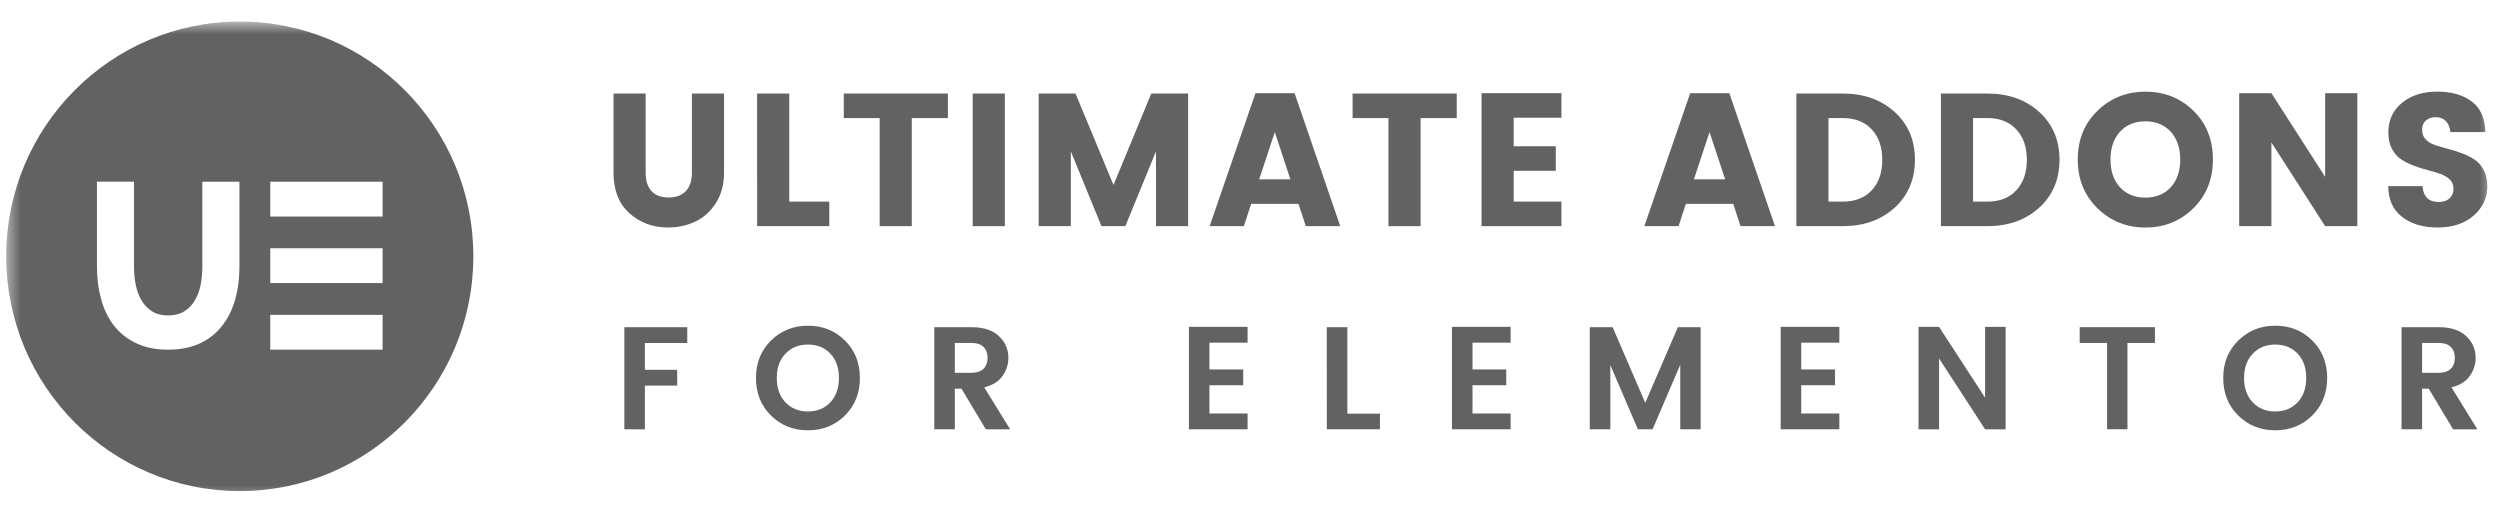 <svg width="183" height="38" viewBox="0 0 183 38" fill="none" xmlns="http://www.w3.org/2000/svg">
<g clip-path="url(#clip0_20613_36947)">
<mask id="mask0_20613_36947" style="mask-type:luminance" maskUnits="userSpaceOnUse" x="0" y="1" width="183" height="36">
<path d="M182.548 1.577H0.453V36.628H182.548V1.577Z" fill="white"/>
</mask>
<g mask="url(#mask0_20613_36947)">
<path d="M17.552 1.577C8.107 1.577 0.453 9.273 0.453 18.761C0.453 28.252 8.107 35.947 17.552 35.947C26.995 35.947 34.649 28.252 34.649 18.761C34.649 9.271 26.994 1.577 17.552 1.577ZM17.222 21.905C17.012 22.634 16.701 23.279 16.272 23.832C15.854 24.378 15.309 24.813 14.655 25.127C13.995 25.439 13.218 25.595 12.31 25.595C11.37 25.595 10.573 25.427 9.908 25.094C9.246 24.768 8.712 24.323 8.29 23.767C7.882 23.213 7.575 22.57 7.385 21.837C7.189 21.099 7.096 20.332 7.096 19.529V13.298H9.81V19.529C9.81 20.002 9.854 20.451 9.941 20.871C10.029 21.301 10.168 21.675 10.372 22.009C10.573 22.34 10.823 22.606 11.144 22.799C11.454 22.993 11.842 23.091 12.309 23.091C12.776 23.091 13.162 22.993 13.483 22.792C13.804 22.591 14.069 22.326 14.259 21.998C14.46 21.666 14.602 21.282 14.686 20.848C14.767 20.422 14.811 19.986 14.811 19.531V13.304H17.526V19.531H17.527C17.526 20.384 17.423 21.171 17.222 21.905ZM28.006 25.597H19.783V23.05H28.006V25.597ZM28.006 20.722H19.783V18.175H28.006V20.722ZM28.006 15.849H19.783V13.302H28.006V15.849Z" fill="#626262"/>
<path d="M44.908 12.641V6.847H47.262V12.641C47.262 13.224 47.404 13.67 47.688 13.984C47.973 14.3 48.389 14.455 48.94 14.455C49.49 14.455 49.912 14.3 50.206 13.984C50.498 13.67 50.647 13.224 50.647 12.641V6.847H53V12.641C53 13.501 52.801 14.24 52.402 14.861C52.004 15.485 51.499 15.939 50.889 16.222C50.278 16.509 49.617 16.652 48.9 16.652C47.782 16.652 46.837 16.301 46.067 15.601C45.293 14.901 44.908 13.914 44.908 12.641Z" fill="#626262"/>
<path d="M55.42 6.847H57.774V14.757H60.704V16.555H55.421L55.42 6.847Z" fill="#626262"/>
<path d="M61.764 8.643V6.847H69.386V8.646H66.743V16.555H64.391V8.643H61.764Z" fill="#626262"/>
<path d="M71.201 16.555V6.847H73.555V16.555H71.201Z" fill="#626262"/>
<path d="M86.971 6.847V16.555H84.618V11.079L82.374 16.555H80.627L78.384 11.079V16.555H76.031V6.847H78.727L81.508 13.541L84.273 6.847H86.971Z" fill="#626262"/>
<path d="M95.586 16.555L95.05 14.924H91.583L91.051 16.555H88.545L91.902 6.82H94.764L98.107 16.555H95.586ZM92.172 13.126H94.457L93.315 9.67L92.172 13.126Z" fill="#626262"/>
<path d="M99.01 8.643V6.847H106.634V8.646H103.988V16.555H101.635V8.643H99.01Z" fill="#626262"/>
<path d="M114.298 6.82V8.618H110.803V10.706H113.884V12.502H110.803V14.757H114.298V16.555H108.449V6.82H114.298Z" fill="#626262"/>
<path d="M127.408 16.555L126.872 14.924H123.404L122.871 16.555H120.365L123.724 6.82H126.586L129.928 16.555H127.408ZM123.995 13.126H126.28L125.137 9.67L123.995 13.126Z" fill="#626262"/>
<path d="M134.893 6.847C136.43 6.847 137.699 7.296 138.69 8.197C139.679 9.095 140.174 10.261 140.174 11.695C140.174 13.13 139.676 14.298 138.69 15.201C137.699 16.102 136.429 16.555 134.893 16.555H131.494V6.848L134.893 6.847ZM133.846 14.757H134.893C135.792 14.757 136.499 14.482 137.012 13.926C137.526 13.373 137.782 12.633 137.782 11.7C137.782 10.768 137.526 10.027 137.012 9.473C136.499 8.92 135.791 8.643 134.893 8.643H133.846V14.757Z" fill="#626262"/>
<path d="M145.475 6.847C147.014 6.847 148.28 7.296 149.272 8.197C150.261 9.095 150.756 10.261 150.756 11.695C150.756 13.13 150.258 14.298 149.272 15.201C148.28 16.102 147.014 16.555 145.475 16.555H142.076V6.848L145.475 6.847ZM144.429 14.757H145.475C146.373 14.757 147.08 14.482 147.595 13.926C148.108 13.373 148.366 12.633 148.366 11.7C148.366 10.768 148.108 10.027 147.595 9.473C147.081 8.92 146.373 8.643 145.475 8.643H144.429V14.757Z" fill="#626262"/>
<path d="M153.531 15.243C152.572 14.303 152.092 13.114 152.092 11.673C152.092 10.235 152.572 9.048 153.531 8.112C154.491 7.179 155.664 6.71 157.053 6.71C158.442 6.71 159.613 7.179 160.564 8.112C161.513 9.048 161.986 10.237 161.986 11.673C161.986 13.114 161.509 14.303 160.556 15.243C159.6 16.183 158.431 16.655 157.046 16.655C155.661 16.653 154.49 16.183 153.531 15.243ZM158.898 13.707C159.36 13.202 159.593 12.523 159.593 11.674C159.593 10.828 159.36 10.149 158.898 9.643C158.434 9.139 157.815 8.882 157.039 8.882C156.262 8.882 155.645 9.139 155.183 9.643C154.719 10.149 154.488 10.828 154.488 11.674C154.488 12.523 154.718 13.202 155.183 13.707C155.645 14.213 156.262 14.467 157.039 14.467C157.814 14.467 158.435 14.213 158.898 13.707Z" fill="#626262"/>
<path d="M170.201 6.82H172.556V16.555H170.201L166.266 10.428V16.555H163.908V6.82H166.266L170.201 12.947V6.82Z" fill="#626262"/>
<path d="M178.304 8.577C178.013 8.577 177.771 8.654 177.582 8.811C177.394 8.969 177.3 9.192 177.3 9.49C177.3 9.784 177.386 10.023 177.56 10.203C177.731 10.383 177.961 10.523 178.243 10.616C178.524 10.713 178.835 10.806 179.177 10.893C179.524 10.981 179.862 11.088 180.2 11.213C180.542 11.337 180.852 11.491 181.128 11.675C181.411 11.86 181.633 12.12 181.813 12.457C181.983 12.793 182.071 13.197 182.071 13.663C182.071 14.485 181.738 15.187 181.079 15.775C180.413 16.36 179.536 16.652 178.447 16.652C177.357 16.652 176.483 16.39 175.817 15.865C175.151 15.337 174.82 14.592 174.82 13.624H177.326C177.389 14.4 177.783 14.787 178.509 14.787C178.848 14.787 179.112 14.697 179.308 14.517C179.502 14.339 179.597 14.107 179.597 13.832C179.597 13.555 179.511 13.329 179.336 13.153C179.166 12.98 178.937 12.839 178.653 12.739C178.374 12.638 178.062 12.543 177.721 12.457C177.374 12.368 177.035 12.258 176.699 12.131C176.359 12.003 176.045 11.849 175.769 11.668C175.489 11.489 175.266 11.229 175.087 10.892C174.913 10.555 174.826 10.157 174.826 9.694C174.826 8.792 175.162 8.066 175.832 7.522C176.502 6.979 177.357 6.706 178.4 6.706C179.44 6.706 180.282 6.944 180.922 7.421C181.565 7.894 181.902 8.644 181.926 9.666H179.368C179.331 9.316 179.218 9.044 179.032 8.857C178.84 8.67 178.601 8.577 178.304 8.577Z" fill="#626262"/>
<path d="M45.703 31.423V23.95H50.307V25.106H47.206V27.069H49.571V28.225H47.206V31.427L45.703 31.423Z" fill="#626262"/>
<path d="M59.141 31.498C58.068 31.498 57.166 31.139 56.435 30.417C55.704 29.696 55.338 28.781 55.338 27.669C55.338 26.557 55.705 25.645 56.44 24.922C57.175 24.202 58.078 23.841 59.146 23.841C60.215 23.841 61.115 24.201 61.847 24.922C62.578 25.643 62.944 26.557 62.944 27.669C62.944 28.781 62.578 29.695 61.847 30.417C61.115 31.14 60.215 31.498 59.141 31.498ZM60.782 29.448C61.202 29.003 61.41 28.408 61.41 27.663C61.41 26.921 61.201 26.332 60.782 25.887C60.363 25.443 59.817 25.222 59.141 25.222C58.465 25.222 57.916 25.449 57.495 25.893C57.071 26.336 56.861 26.93 56.861 27.674C56.861 28.413 57.071 29.002 57.495 29.452C57.918 29.896 58.467 30.121 59.141 30.121C59.817 30.117 60.363 29.893 60.782 29.448Z" fill="#626262"/>
<path d="M69.893 28.446V31.424H68.389V23.95H71.128C71.987 23.95 72.65 24.166 73.116 24.6C73.581 25.031 73.814 25.563 73.814 26.199C73.814 26.671 73.671 27.11 73.388 27.518C73.103 27.928 72.656 28.203 72.045 28.354L73.942 31.426H72.162L70.381 28.451H69.891L69.893 28.446ZM69.893 25.105V27.288H71.128C71.505 27.288 71.793 27.189 71.992 26.996C72.19 26.798 72.291 26.532 72.291 26.197C72.291 25.861 72.191 25.596 71.992 25.397C71.793 25.199 71.505 25.105 71.128 25.105H69.893Z" fill="#626262"/>
<path d="M91.323 23.927V25.084H88.532V27.043H91.003V28.2H88.532V30.267H91.323V31.423H87.029V23.925H91.323V23.927Z" fill="#626262"/>
<path d="M97.121 23.95H98.626V30.28H101.012V31.424H97.123L97.121 23.95Z" fill="#626262"/>
<path d="M110.578 23.927V25.084H107.788V27.043H110.258V28.2H107.788V30.267H110.578V31.423H106.283V23.925H110.578V23.927Z" fill="#626262"/>
<path d="M124.487 23.95V31.422H122.994V26.7L120.97 31.423H119.892L117.877 26.722V31.423H116.371V23.95H118.044L120.433 29.487L122.821 23.95L124.487 23.95Z" fill="#626262"/>
<path d="M134.64 23.927V25.084H131.85V27.043H134.325V28.2H131.85V30.267H134.64V31.423H130.346V23.925H134.64V23.927Z" fill="#626262"/>
<path d="M145.309 23.927H146.811V31.425H145.309L141.94 26.241V31.425H140.436V23.927H141.94L145.309 29.112V23.927Z" fill="#626262"/>
<path d="M152.234 25.105V23.95H157.742V25.105H155.73V31.421H154.237V25.105H152.234Z" fill="#626262"/>
<path d="M166.546 31.498C165.474 31.498 164.57 31.139 163.839 30.417C163.107 29.696 162.74 28.781 162.74 27.669C162.74 26.557 163.109 25.645 163.845 24.922C164.583 24.202 165.481 23.841 166.551 23.841C167.623 23.841 168.521 24.201 169.254 24.922C169.982 25.643 170.349 26.557 170.349 27.669C170.349 28.781 169.982 29.695 169.254 30.417C168.521 31.139 167.618 31.498 166.546 31.498ZM168.188 29.448C168.604 29.003 168.816 28.408 168.816 27.663C168.816 26.921 168.604 26.332 168.188 25.887C167.768 25.443 167.221 25.222 166.547 25.222C165.869 25.222 165.321 25.449 164.899 25.893C164.477 26.336 164.265 26.93 164.265 27.674C164.265 28.413 164.477 29.002 164.899 29.452C165.321 29.896 165.869 30.121 166.547 30.121C167.221 30.117 167.767 29.893 168.188 29.448Z" fill="#626262"/>
<path d="M177.298 28.446V31.424H175.793V23.95H178.53C179.391 23.95 180.054 24.166 180.52 24.6C180.984 25.031 181.217 25.563 181.217 26.199C181.217 26.671 181.076 27.11 180.79 27.518C180.501 27.928 180.061 28.203 179.448 28.354L181.345 31.426H179.565L177.783 28.451H177.295V28.449L177.298 28.446ZM177.298 25.105V27.288H178.531C178.911 27.288 179.197 27.189 179.398 26.996C179.596 26.798 179.695 26.532 179.695 26.197C179.695 25.861 179.595 25.596 179.398 25.397C179.201 25.199 178.915 25.105 178.531 25.105H177.298Z" fill="#626262"/>
</g>
</g>
<defs>
<clipPath id="clip0_20613_36947">
<rect width="182.95" height="36.59" fill="white" transform="translate(0.025 0.785)"/>
</clipPath>
</defs>
</svg>
